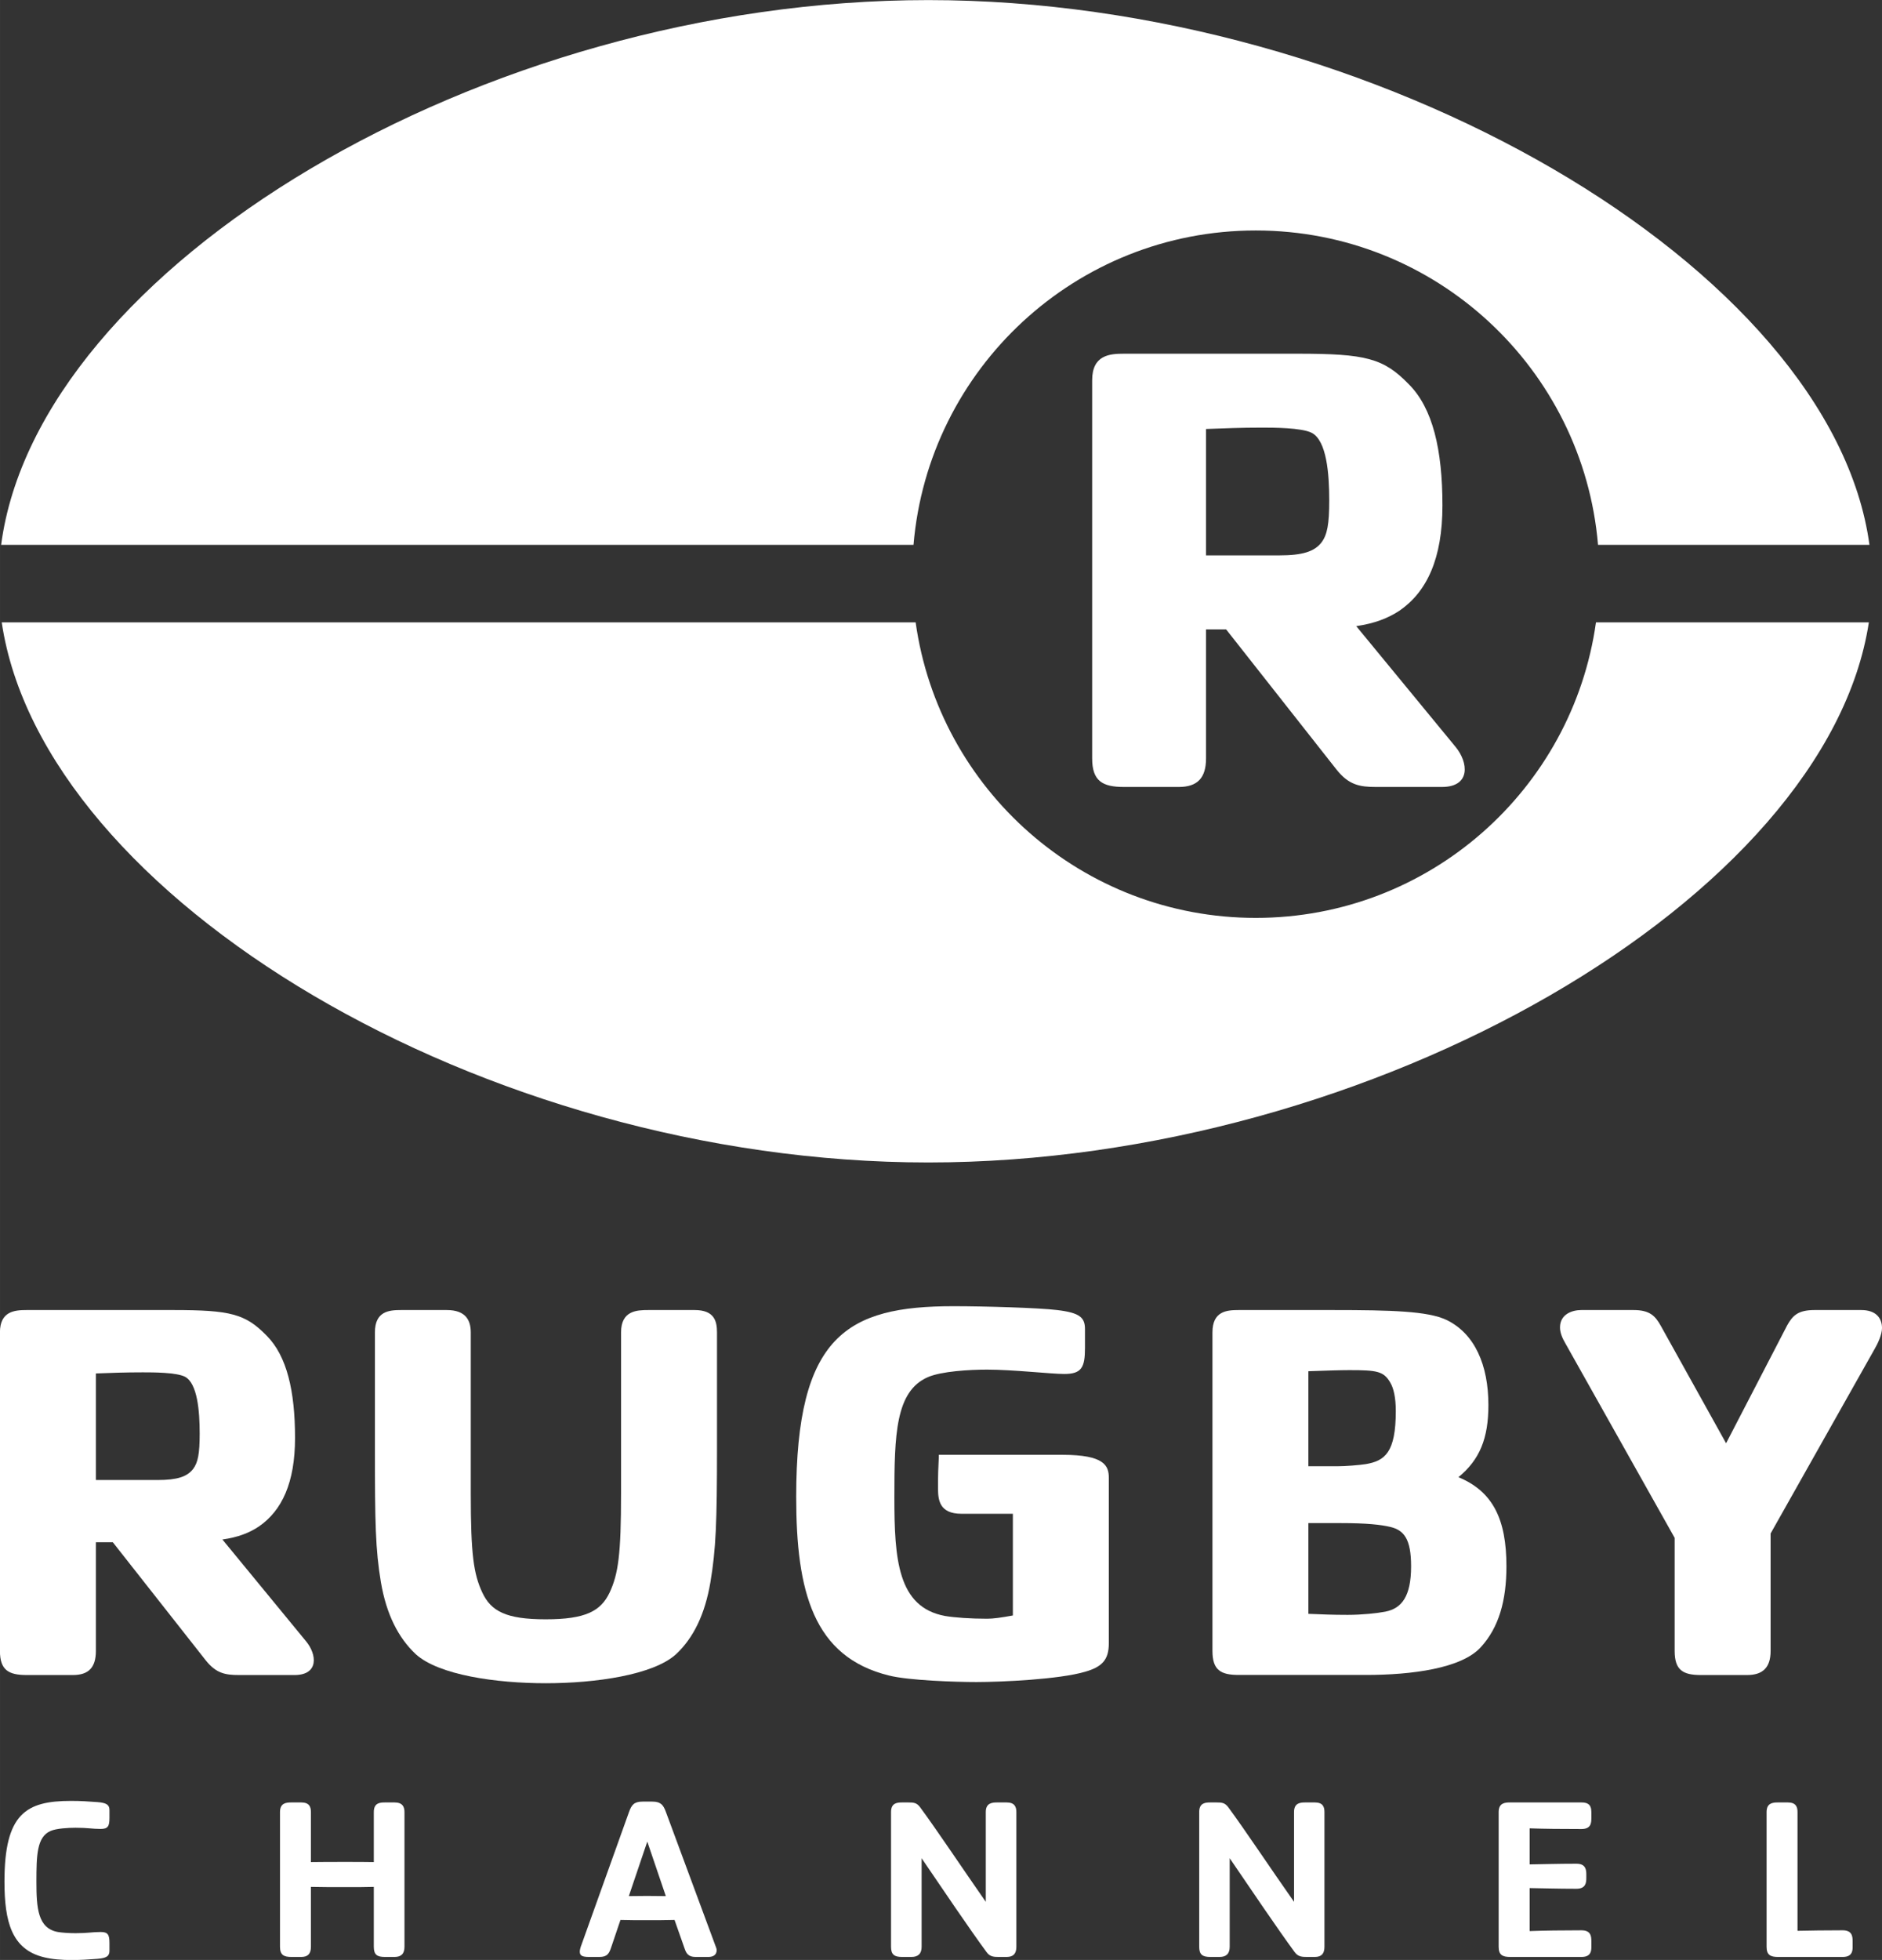 <?xml version="1.0" encoding="UTF-8" standalone="no"?>
<!-- Created with Inkscape (http://www.inkscape.org/) -->

<svg
   xmlns:dc="http://purl.org/dc/elements/1.1/"
   xmlns:cc="http://creativecommons.org/ns#"
   xmlns:rdf="http://www.w3.org/1999/02/22-rdf-syntax-ns#"
   xmlns:svg="http://www.w3.org/2000/svg"
   xmlns="http://www.w3.org/2000/svg"
   xmlns:sodipodi="http://sodipodi.sourceforge.net/DTD/sodipodi-0.dtd"
   xmlns:inkscape="http://www.inkscape.org/namespaces/inkscape"
   width="7.771mm"
   height="8.091mm"
   viewBox="0 0 27.535 28.669"
   id="svg312994"
   version="1.1"
   inkscape:version="0.91 r13725"
   sodipodi:docname="Rugby Channel.svg">
  <rect x="0" y="0" width="27.535" height="28.669" fill="#333333" stroke="none"/>
  <defs
     id="defs312996">
    <clipPath
       clipPathUnits="userSpaceOnUse"
       id="clipPath2074">
      <path
         d="m 211.635,421.103 82.8,0 0,24.803 -82.8,0 0,-24.803 z"
         id="path2076"
         inkscape:connector-curvature="0" />
    </clipPath>
  </defs>
  <sodipodi:namedview
     id="base"
     pagecolor="#ffffff"
     bordercolor="#666666"
     borderopacity="1.0"
     inkscape:pageopacity="0.0"
     inkscape:pageshadow="2"
     inkscape:zoom="3.959798"
     inkscape:cx="-35.613993"
     inkscape:cy="-48.385419"
     inkscape:document-units="px"
     inkscape:current-layer="layer1"
     showgrid="false"
     fit-margin-top="0"
     fit-margin-left="0"
     fit-margin-right="0"
     fit-margin-bottom="0"
     inkscape:window-width="1920"
     inkscape:window-height="1017"
     inkscape:window-x="-8"
     inkscape:window-y="-8"
     inkscape:window-maximized="1" />
  <g
     inkscape:label="Layer 1"
     inkscape:groupmode="layer"
     id="layer1"
     transform="translate(-234.804,-449.456)">
    <g
       transform="matrix(1.25,0,0,-1.25,-67.722,1005.671)"
       id="g2070">
      <g
         id="g2072"
         clip-path="url(#clipPath2074)">
        <g
           id="g2078"
           transform="translate(244.185,428.862)">
          <path
             d="m 0,0 c -0.102,0.051 -0.377,0.051 -0.492,0.051 -0.205,0 -0.371,-0.006 -0.55,-0.013 l 0,-1.247 0.723,0 c 0.23,0 0.345,0.039 0.415,0.129 0.057,0.076 0.077,0.179 0.077,0.415 C 0.173,-0.403 0.147,-0.077 0,0 m 1.283,-3.491 -0.65,0 c -0.16,0 -0.268,0.019 -0.39,0.173 l -1.087,1.381 -0.198,0 0,-1.272 c 0,-0.192 -0.083,-0.282 -0.269,-0.282 l -0.541,0 c -0.211,0 -0.313,0.057 -0.313,0.282 l 0,3.727 c 0,0.249 0.173,0.262 0.313,0.262 l 1.716,0 c 0.671,0 0.844,-0.045 1.093,-0.3 0.236,-0.237 0.332,-0.646 0.332,-1.196 0,-0.524 -0.153,-0.85 -0.422,-1.036 C 0.752,-1.829 0.618,-1.88 0.439,-1.905 l 0.978,-1.19 C 1.545,-3.248 1.571,-3.491 1.283,-3.491"
             style="fill:#ffffff;fill-opacity:1;fill-rule:nonzero;stroke:none"
             id="path2080"
             inkscape:connector-curvature="0" />
        </g>
        <g
           id="g2082"
           transform="translate(250.336,426.458)">
          <path
             d="m 0,0 c -0.064,-0.377 -0.198,-0.652 -0.403,-0.844 -0.268,-0.243 -0.944,-0.339 -1.525,-0.339 -0.582,0 -1.251,0.096 -1.52,0.339 -0.205,0.192 -0.345,0.467 -0.409,0.844 -0.064,0.384 -0.07,0.69 -0.07,1.566 l 0,1.356 c 0,0.249 0.166,0.262 0.306,0.262 l 0.535,0 c 0.224,0 0.281,-0.122 0.281,-0.262 l 0,-1.886 c 0,-0.71 0.033,-0.94 0.135,-1.158 0.102,-0.217 0.275,-0.313 0.742,-0.313 0.466,0 0.645,0.096 0.748,0.313 0.102,0.218 0.134,0.448 0.134,1.158 l 0,1.886 c 0,0.256 0.185,0.262 0.32,0.262 l 0.541,0 c 0.23,0 0.262,-0.128 0.262,-0.262 l 0,-1.356 C 0.077,0.69 0.064,0.384 0,0"
             style="fill:#ffffff;fill-opacity:1;fill-rule:nonzero;stroke:none"
             id="path2084"
             inkscape:connector-curvature="0" />
        </g>
        <g
           id="g2086"
           transform="translate(254.724,425.41)">
          <path
             d="m 0,0 c -0.301,-0.09 -0.983,-0.121 -1.276,-0.121 -0.237,0 -0.791,0.018 -1.021,0.076 -0.889,0.218 -1.087,0.985 -1.087,2.091 0,1.886 0.594,2.231 1.841,2.231 0.365,0 1.002,-0.019 1.213,-0.045 0.269,-0.032 0.326,-0.089 0.326,-0.224 l 0,-0.217 c 0,-0.23 -0.038,-0.307 -0.243,-0.307 -0.153,0 -0.601,0.051 -0.902,0.051 -0.204,0 -0.537,-0.019 -0.696,-0.089 -0.377,-0.166 -0.39,-0.672 -0.39,-1.407 0,-0.722 0.038,-1.285 0.594,-1.387 0.115,-0.019 0.295,-0.032 0.492,-0.032 0.071,0 0.166,0.013 0.301,0.038 l 0,1.19 -0.601,0 c -0.262,0 -0.275,0.166 -0.275,0.3 l 0,0.09 c 0,0.134 0.013,0.3 0.009,0.3 l 1.449,0 c 0.49,0 0.541,-0.128 0.541,-0.269 l 0,-1.937 C 0.275,0.141 0.198,0.057 0,0"
             style="fill:#ffffff;fill-opacity:1;fill-rule:nonzero;stroke:none"
             id="path2088"
             inkscape:connector-curvature="0" />
        </g>
        <g
           id="g2090"
           transform="translate(258.294,427.104)">
          <path
             d="m 0,0 c -0.109,0.026 -0.275,0.045 -0.582,0.045 l -0.377,0 0,-1.062 c 0.16,-0.006 0.268,-0.012 0.46,-0.012 0.167,0 0.345,0.019 0.442,0.038 0.191,0.038 0.3,0.179 0.3,0.531 C 0.243,-0.141 0.16,-0.038 0,0 m 0,1.688 c -0.077,0.134 -0.154,0.147 -0.48,0.147 -0.102,0 -0.294,-0.006 -0.479,-0.013 l 0,-1.112 0.339,0 c 0.095,0 0.255,0.013 0.332,0.025 C -0.064,0.773 0.064,0.87 0.064,1.356 0.064,1.515 0.038,1.624 0,1.688 M 1.059,-1.407 C 0.835,-1.656 0.249,-1.732 -0.282,-1.732 l -1.493,0 c -0.211,0 -0.307,0.057 -0.307,0.281 l 0,3.727 c 0,0.249 0.166,0.262 0.307,0.262 l 1.097,0 C 0.019,2.538 0.439,2.525 0.656,2.423 0.989,2.263 1.148,1.893 1.148,1.426 1.148,1.036 1.046,0.786 0.797,0.582 1.2,0.416 1.359,0.09 1.359,-0.46 c 0,-0.403 -0.089,-0.717 -0.3,-0.947"
             style="fill:#ffffff;fill-opacity:1;fill-rule:nonzero;stroke:none"
             id="path2092"
             inkscape:connector-curvature="0" />
        </g>
        <g
           id="g2094"
           transform="translate(263.96,429.182)">
          <path
             d="m 0,0 -1.215,-2.155 0,-1.374 c 0,-0.192 -0.089,-0.282 -0.275,-0.282 l -0.541,0 c -0.211,0 -0.307,0.058 -0.307,0.282 l 0,1.323 -1.279,2.276 c -0.038,0.064 -0.063,0.128 -0.063,0.186 0,0.159 0.147,0.204 0.249,0.204 l 0.612,0 c 0.191,0 0.255,-0.07 0.319,-0.185 l 0.764,-1.374 0.715,1.38 c 0.064,0.115 0.128,0.179 0.32,0.179 l 0.547,0 C 0.013,0.46 0.089,0.371 0.089,0.249 0.089,0.172 0.038,0.064 0,0"
             style="fill:#ffffff;fill-opacity:1;fill-rule:nonzero;stroke:none"
             id="path2096"
             inkscape:connector-curvature="0" />
        </g>
        <g
           id="g2098"
           transform="translate(243.161,422.05)">
          <path
             d="m 0,0 c -0.116,-0.008 -0.184,-0.014 -0.309,-0.014 -0.1,0 -0.221,0.008 -0.319,0.033 -0.376,0.092 -0.46,0.417 -0.46,0.885 0,0.795 0.252,0.944 0.779,0.944 C -0.184,1.848 -0.116,1.842 0,1.834 0.111,1.826 0.141,1.799 0.141,1.74 l 0,-0.09 c 0,-0.097 -0.017,-0.13 -0.103,-0.13 -0.1,0 -0.149,0.014 -0.293,0.014 -0.086,0 -0.227,-0.008 -0.294,-0.038 -0.16,-0.07 -0.165,-0.284 -0.165,-0.595 0,-0.306 0.016,-0.544 0.251,-0.587 0.049,-0.008 0.125,-0.014 0.208,-0.014 0.144,0 0.193,0.014 0.293,0.014 0.086,0 0.103,-0.033 0.103,-0.13 l 0,-0.089 C 0.141,0.035 0.111,0.008 0,0"
             style="fill:#ffffff;fill-opacity:1;fill-rule:nonzero;stroke:none"
             id="path2100"
             inkscape:connector-curvature="0" />
        </g>
        <g
           id="g2102"
           transform="translate(246.639,422.072)">
          <path
             d="m 0,0 -0.114,0 c -0.089,0 -0.129,0.025 -0.129,0.119 l 0,0.701 C -0.341,0.817 -0.449,0.817 -0.571,0.817 c -0.122,0 -0.311,0 -0.408,0.003 l 0,-0.701 C -0.979,0.038 -1.014,0 -1.092,0 l -0.117,0 c -0.089,0 -0.132,0.025 -0.132,0.119 l 0,1.577 c 0,0.106 0.073,0.112 0.132,0.112 l 0.117,0 c 0.094,0 0.113,-0.052 0.113,-0.112 l 0,-0.586 c 0.097,0.002 0.286,0.002 0.408,0.002 0.122,0 0.23,0 0.328,-0.002 l 0,0.586 c 0,0.106 0.07,0.112 0.129,0.112 l 0.114,0 c 0.094,0 0.116,-0.052 0.116,-0.112 l 0,-1.577 C 0.116,0.038 0.078,0 0,0"
             style="fill:#ffffff;fill-opacity:1;fill-rule:nonzero;stroke:none"
             id="path2104"
             inkscape:connector-curvature="0" />
        </g>
        <g
           id="g2106"
           transform="translate(249.597,423.422)">
          <path
             d="m 0,0 -0.216,-0.638 c 0.062,0 0.135,0.002 0.213,0.002 0.084,0 0.141,-0.002 0.22,-0.002 L 0,0 Z m 0.714,-1.35 -0.149,0 c -0.084,0 -0.108,0.041 -0.127,0.095 L 0.319,-0.917 C 0.203,-0.92 0.117,-0.92 -0.003,-0.92 c -0.113,0 -0.213,0 -0.311,0.003 L -0.422,-1.236 C -0.446,-1.309 -0.468,-1.35 -0.56,-1.35 l -0.124,0 c -0.092,0 -0.106,0.024 -0.106,0.065 0,0.016 0.008,0.049 0.022,0.084 l 0.554,1.547 c 0.03,0.084 0.06,0.122 0.16,0.122 l 0.111,0 c 0.1,0 0.13,-0.038 0.16,-0.119 l 0.584,-1.577 c 0.005,-0.014 0.011,-0.027 0.011,-0.041 0,-0.067 -0.054,-0.081 -0.098,-0.081"
             style="fill:#ffffff;fill-opacity:1;fill-rule:nonzero;stroke:none"
             id="path2108"
             inkscape:connector-curvature="0" />
        </g>
        <g
           id="g2110"
           transform="translate(253.803,422.072)">
          <path
             d="m 0,0 -0.084,0 c -0.062,0 -0.111,0 -0.151,0.057 -0.198,0.268 -0.509,0.73 -0.76,1.098 l 0,-1.036 C -0.995,0.038 -1.036,0 -1.114,0 l -0.109,0 c -0.089,0 -0.13,0.025 -0.13,0.119 l 0,1.577 c 0,0.106 0.071,0.112 0.13,0.112 l 0.073,0 c 0.063,0 0.098,-0.003 0.138,-0.057 0.203,-0.276 0.493,-0.712 0.768,-1.106 l 0,1.051 c 0,0.106 0.074,0.112 0.133,0.112 l 0.111,0 c 0.094,0 0.114,-0.052 0.114,-0.112 l 0,-1.577 C 0.114,0.038 0.078,0 0,0"
             style="fill:#ffffff;fill-opacity:1;fill-rule:nonzero;stroke:none"
             id="path2112"
             inkscape:connector-curvature="0" />
        </g>
        <g
           id="g2114"
           transform="translate(257.41,422.072)">
          <path
             d="m 0,0 -0.084,0 c -0.062,0 -0.111,0 -0.152,0.057 -0.197,0.268 -0.509,0.73 -0.76,1.098 l 0,-1.036 C -0.996,0.038 -1.036,0 -1.115,0 l -0.108,0 c -0.089,0 -0.13,0.025 -0.13,0.119 l 0,1.577 c 0,0.106 0.07,0.112 0.13,0.112 l 0.073,0 c 0.062,0 0.098,-0.003 0.138,-0.057 0.203,-0.276 0.492,-0.712 0.769,-1.106 l 0,1.051 c 0,0.106 0.072,0.112 0.132,0.112 l 0.111,0 c 0.095,0 0.113,-0.052 0.113,-0.112 l 0,-1.577 C 0.113,0.038 0.078,0 0,0"
             style="fill:#ffffff;fill-opacity:1;fill-rule:nonzero;stroke:none"
             id="path2116"
             inkscape:connector-curvature="0" />
        </g>
        <g
           id="g2118"
           transform="translate(260.531,422.072)">
          <path
             d="m 0,0 -0.836,0 c -0.089,0 -0.133,0.025 -0.133,0.119 l 0,1.577 c 0,0.106 0.073,0.112 0.133,0.112 l 0.836,0 c 0.068,0 0.116,-0.02 0.116,-0.112 l 0,-0.072 C 0.116,1.567 0.111,1.497 0,1.497 c -0.227,0 -0.443,0.002 -0.606,0.008 l 0,-0.422 c 0.149,0.002 0.325,0.008 0.547,0.008 0.11,0 0.116,-0.071 0.116,-0.127 l 0,-0.039 c 0,-0.056 -0.006,-0.127 -0.116,-0.127 -0.222,0 -0.398,0.006 -0.547,0.008 l 0,-0.503 c 0.163,0.006 0.379,0.009 0.606,0.009 0.111,0 0.116,-0.071 0.116,-0.128 l 0,-0.073 C 0.116,0.019 0.062,0 0,0"
             style="fill:#ffffff;fill-opacity:1;fill-rule:nonzero;stroke:none"
             id="path2120"
             inkscape:connector-curvature="0" />
        </g>
        <g
           id="g2122"
           transform="translate(263.588,422.072)">
          <path
             d="M 0,0 -0.757,0 C -0.847,0 -0.89,0.025 -0.89,0.119 l 0,1.577 c 0,0.106 0.073,0.112 0.133,0.112 l 0.116,0 c 0.094,0 0.113,-0.052 0.113,-0.112 l 0,-1.39 c 0.147,0.003 0.317,0.006 0.528,0.006 0.111,0 0.117,-0.071 0.117,-0.128 l 0,-0.073 C 0.117,0.019 0.062,0 0,0"
             style="fill:#ffffff;fill-opacity:1;fill-rule:nonzero;stroke:none"
             id="path2124"
             inkscape:connector-curvature="0" />
        </g>
        <g
           id="g2126"
           transform="translate(257.374,439.907)">
          <path
             d="m 0,0 c -0.121,0.061 -0.448,0.061 -0.584,0.061 -0.243,0 -0.441,-0.008 -0.653,-0.016 l 0,-1.479 0.858,0 c 0.273,0 0.41,0.045 0.493,0.151 0.068,0.091 0.091,0.213 0.091,0.494 C 0.205,-0.478 0.175,-0.091 0,0 m 1.523,-4.144 -0.772,0 c -0.189,0 -0.318,0.023 -0.462,0.205 l -1.291,1.639 -0.235,0 0,-1.509 c 0,-0.228 -0.099,-0.335 -0.319,-0.335 l -0.642,0 c -0.25,0 -0.372,0.068 -0.372,0.335 l 0,4.424 c 0,0.296 0.205,0.311 0.372,0.311 l 2.036,0 C 0.635,0.926 0.84,0.873 1.136,0.569 1.417,0.288 1.53,-0.197 1.53,-0.85 1.53,-1.472 1.348,-1.859 1.029,-2.08 0.893,-2.17 0.734,-2.231 0.521,-2.262 L 1.682,-3.673 C 1.834,-3.855 1.865,-4.144 1.523,-4.144"
             style="fill:#ffffff;fill-opacity:1;fill-rule:nonzero;stroke:none"
             id="path2128"
             inkscape:connector-curvature="0" />
        </g>
        <g
           id="g2130"
           transform="translate(252.713,438.596)">
          <path
             d="M 0,0 C 0.174,2.06 1.901,3.679 4.006,3.679 6.111,3.679 7.838,2.06 8.012,0 l 3.177,0 C 10.75,3.236 5.416,6.375 0.173,6.375 -5.07,6.375 -10.252,3.236 -10.679,0 L 0,0 Z"
             style="fill:#ffffff;fill-opacity:1;fill-rule:nonzero;stroke:none"
             id="path2132"
             inkscape:connector-curvature="0" />
        </g>
        <g
           id="g2134"
           transform="translate(260.701,437.689)">
          <path
             d="m 0,0 c -0.274,-1.954 -1.952,-3.458 -3.982,-3.458 -2.03,0 -3.707,1.504 -3.981,3.458 L -18.66,0 c 0.477,-3.216 5.632,-6.32 10.845,-6.32 5.213,0 10.518,3.104 11.009,6.32 L 0,0 Z"
             style="fill:#ffffff;fill-opacity:1;fill-rule:nonzero;stroke:none"
             id="path2136"
             inkscape:connector-curvature="0" />
        </g>
      </g>
    </g>
  </g>
</svg>
